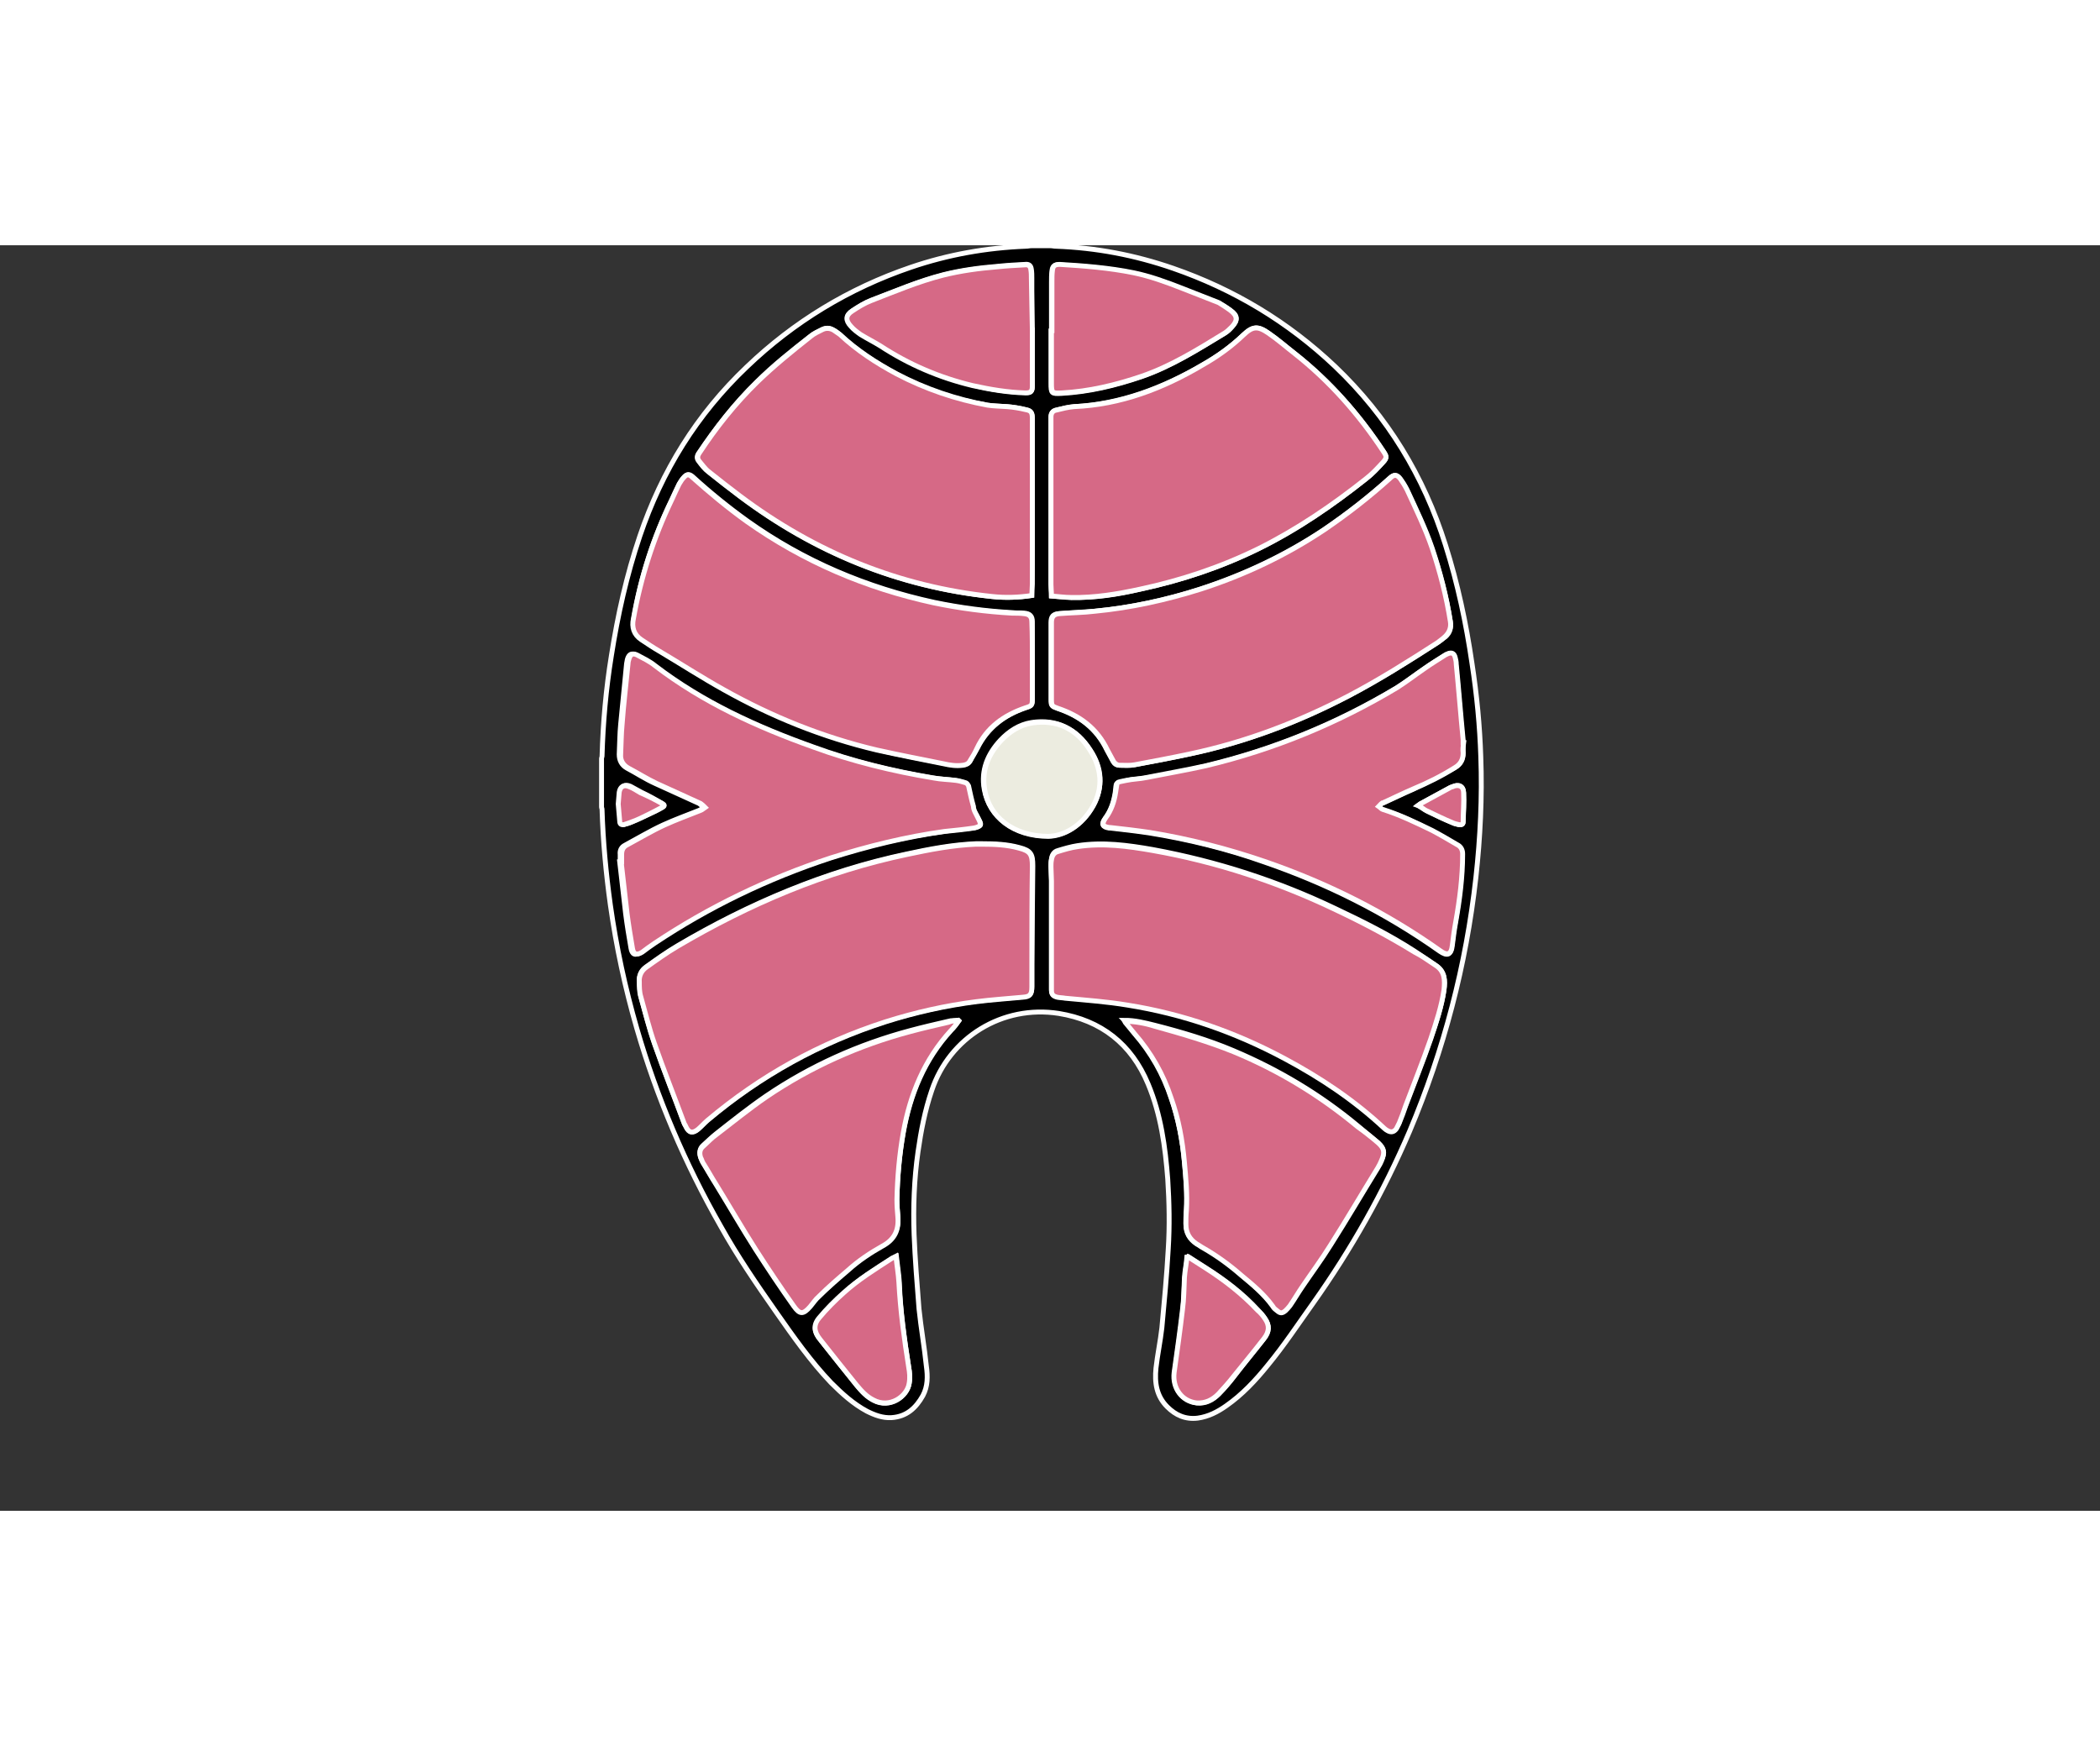 <?xml version="1.0" encoding="UTF-8"?>
<svg width="428px" height="358px" viewBox="0 0 428 258" version="1.1" xmlns="http://www.w3.org/2000/svg" xmlns:xlink="http://www.w3.org/1999/xlink">
    <rect x="0" y="0" width="428" height="258" fill="#333333" stroke="none"/>
    <!-- Generator: Sketch 56.3 (81716) - https://sketch.com -->
    <title>losos&gt;tech</title>
    <desc>Created with Sketch.</desc>
    <g id="Page-1" stroke="#ffffff" stroke-width="1" fill="none" fill-rule="evenodd">
        <g id="losos&gt;tech" fill-rule="nonzero">
            <g id="XMLID_1_" transform="translate(122, 0)">
                <g id="Group">
                    <path d="M179.8,104.3 C180.1,112.5 179.7,120.7 178.8,128.9 C176.8,146.8 172.3,164 165.3,180.6 C160,193 153.4,204.7 145.6,215.7 C142.6,219.9 139.7,224.3 136.4,228.3 C133.9,231.4 131.2,234.3 127.9,236.6 C126.2,237.8 124.3,238.8 122.1,239.1 C119.6,239.4 117.6,238.5 115.9,236.8 C113.7,234.6 113.3,231.9 113.6,228.9 C113.9,226.2 114.5,223.4 114.8,220.7 C115.3,215.3 115.8,210 116.1,204.6 C116.4,199.9 116.3,195.1 116,190.4 C115.5,183.8 114.6,177.2 112,171 C108.6,162.8 102.4,158 93.8,156.6 C82.3,154.8 71.5,161.5 67.9,172.3 C66.5,176.4 65.7,180.6 65.1,184.8 C64.3,190.4 64.1,196.1 64.3,201.7 C64.5,206.7 64.9,211.7 65.3,216.8 C65.7,220.7 66.4,224.6 66.8,228.5 C67.1,230.6 67.1,232.6 66.1,234.5 C64.7,237 62.8,238.8 59.7,239 C57.9,239.1 56.3,238.5 54.7,237.7 C51.9,236.2 49.6,234.1 47.4,231.9 C43.2,227.5 39.7,222.5 36.2,217.5 C32.2,211.8 28.3,206.1 24.9,200 C17.6,187.2 11.9,173.8 7.8,159.7 C5.4,151.4 3.6,143 2.4,134.5 C1.5,128 0.9,121.5 0.7,115 C0.7,114.8 0.6,114.7 0.6,114.5 C0.6,111.2 0.6,107.9 0.6,104.6 C0.6,104.5 0.7,104.3 0.7,104.2 C0.9,97.3 1.5,90.5 2.6,83.7 C3.9,75.4 5.7,67.3 8.4,59.3 C12.9,46 20,34.5 30.2,24.8 C39.8,15.6 51,8.8 63.6,4.5 C71.2,1.9 79.1,0.5 87.1,0.2 C87.5,0.2 87.8,0.1 88.2,0.1 C89.5,0.1 90.8,0.1 92.1,0.1 C92.5,0.1 92.8,0.2 93.2,0.2 C101.4,0.5 109.3,2 117.1,4.7 C129.5,9 140.5,15.6 150.1,24.7 C160.8,34.9 168.2,47.1 172.6,61.1 C175.1,69 176.8,77 178,85.2 C179,91.7 179.6,98 179.8,104.3 Z M176.2,117.6 C176.3,115.6 176.4,113.6 176.3,111.6 C176.2,110.2 175.3,109.8 174,110.4 C173.8,110.5 173.7,110.6 173.5,110.6 C171.6,111.6 169.7,112.7 167.8,113.7 C167.6,113.8 167.4,113.9 167,114.2 C167.3,114.4 167.5,114.5 167.7,114.6 C168.1,114.9 168.6,115.1 169,115.4 C170.6,116.2 172.3,117 174,117.7 C174.4,117.9 174.9,118 175.3,118.1 C175.7,118.2 176.2,118.1 176.2,117.6 Z M174.5,106.5 C175.7,105.8 176.2,104.8 176.2,103.5 C176.2,102.8 176.2,102.1 176.2,101.5 C176.2,101.5 176.2,101.5 176.1,101.5 C176.1,101.3 176.1,101.1 176.1,100.9 C175.6,95.8 175.2,90.6 174.7,85.5 C174.7,85.1 174.6,84.6 174.5,84.2 C174.3,83.2 173.8,83 172.9,83.4 C172.7,83.5 172.6,83.5 172.5,83.6 C171.1,84.5 169.6,85.4 168.2,86.4 C166.3,87.7 164.5,89.1 162.6,90.3 C150.5,97.6 137.5,102.9 123.7,106.2 C119.7,107.2 115.7,107.9 111.6,108.6 C110.2,108.9 108.8,108.8 107.4,109.2 C105.1,109.8 105.6,109.3 105.3,111.5 C105,113.5 104.4,115.3 103.2,116.9 C102.4,118 102.7,118.6 104,118.8 C104.1,118.8 104.1,118.8 104.2,118.8 C106.9,119.1 109.5,119.4 112.2,119.8 C120.2,121.1 128,123 135.6,125.7 C148.4,130.1 160.4,136.1 171.4,143.9 C173,145 173.7,144.7 173.9,142.8 C174.1,141.2 174.3,139.6 174.6,138 C175.4,133.4 175.9,128.8 176,124.2 C176,123.3 175.7,122.7 174.9,122.3 C173.2,121.3 171.5,120.3 169.8,119.4 C166.5,117.7 163.2,116.1 159.7,115.1 C159.4,115 159.1,114.7 158.9,114.5 C159.1,114.3 159.4,114 159.6,113.8 C159.7,113.7 159.8,113.7 159.9,113.7 C161.9,112.8 163.9,111.8 166,110.9 C168.9,109.5 171.7,108.1 174.5,106.5 Z M172.6,79.8 C173.5,79 173.8,78 173.6,76.8 C172.8,71.7 171.5,66.7 169.8,61.8 C168.4,57.7 166.5,53.8 164.7,49.9 C164.3,49.1 163.9,48.3 163.3,47.6 C162.6,46.7 162.1,46.7 161.2,47.5 C157,51.3 152.5,54.8 147.8,58 C140,63.2 131.5,67.2 122.6,70.1 C115.6,72.4 108.5,73.9 101.1,74.6 C98.7,74.8 96.2,74.9 93.8,75.1 C92.6,75.2 92.2,75.7 92.2,76.9 C92.2,79.5 92.2,82.1 92.2,84.7 C92.2,87.4 92.2,90 92.2,92.7 C92.2,93.9 92.4,94 93.5,94.4 C98,95.9 101.5,98.5 103.6,102.9 C104,103.7 104.5,104.5 104.9,105.3 C105.2,105.8 105.6,106 106.1,106 C107.1,106 108.2,106.1 109.2,105.9 C113,105.2 116.7,104.5 120.4,103.7 C131.7,101.3 142.4,97.3 152.7,91.9 C159,88.6 164.9,84.9 170.9,81 C171.5,80.7 172,80.2 172.6,79.8 Z M172.3,151.8 C172.6,149.9 172.5,148.1 170.6,146.8 C169.1,145.8 167.7,144.8 166.3,143.9 C161.2,140.6 155.8,137.9 150.3,135.3 C138.4,129.6 126,125.6 113,123.2 C107.9,122.3 102.8,121.6 97.6,122.4 C96.3,122.6 94.9,123 93.6,123.4 C92.8,123.6 92.4,124.3 92.3,125.1 C92.2,125.5 92.2,126 92.2,126.5 C92.2,127.5 92.3,128.5 92.3,129.4 C92.3,132.8 92.3,136.2 92.3,139.6 C92.3,139.6 92.3,139.6 92.3,139.6 C92.3,142.3 92.3,144.9 92.3,147.6 C92.3,149 92.3,150.4 92.3,151.7 C92.3,152.6 92.6,152.9 93.5,153.1 C94,153.2 94.6,153.3 95.1,153.3 C99.3,153.8 103.6,154.1 107.8,154.7 C119.1,156.5 129.7,160.2 139.8,165.6 C147.1,169.5 154,174.1 160.1,179.8 C160.3,180 160.5,180.2 160.8,180.3 C161.5,180.7 162.1,180.6 162.6,179.9 C162.9,179.5 163.1,179.1 163.2,178.7 C163.6,177.5 164,176.4 164.5,175.2 C166.2,170.7 168,166.2 169.6,161.6 C170.7,158.5 171.8,155.2 172.3,151.8 Z M159.9,44.2 C160.7,43.4 160.6,43 160,42.1 C155,34.5 149,27.7 141.9,22.1 C140.1,20.7 138.4,19.2 136.5,17.9 C134.4,16.4 133.3,16.5 131.4,18.3 C128.9,20.7 126.1,22.7 123.1,24.4 C115,29.1 106.4,32.4 96.9,32.9 C95.7,33 94.5,33.3 93.3,33.6 C92.6,33.8 92.2,34.2 92.2,35 C92.2,37.8 92.2,40.5 92.2,43.3 C92.2,51.9 92.2,60.5 92.2,69.1 C92.2,69.9 92.3,70.6 92.3,71.5 C93.7,71.6 95,71.7 96.3,71.8 C101.1,71.9 105.8,71.2 110.4,70.1 C118.8,68.3 126.9,65.6 134.6,61.8 C142.4,58 149.6,53 156.4,47.6 C157.7,46.6 158.8,45.4 159.9,44.2 Z M159.6,186.5 C160.2,185 160.1,184.2 158.9,183 C157.5,181.8 156.1,180.7 154.7,179.5 C147,173.1 138.6,168.1 129.4,164.2 C124.2,162 118.8,160.4 113.3,159 C111.3,158.5 109.3,158 107.2,158 C107.3,158.1 107.3,158.2 107.4,158.3 C108,159 108.6,159.8 109.2,160.5 C112.6,164.4 115.1,168.8 116.7,173.7 C118.1,178 119,182.3 119.4,186.8 C119.7,190 120,193.3 119.8,196.6 C119.7,197.5 119.7,198.4 119.7,199.4 C119.7,201.1 120.4,202.5 121.9,203.4 C122.3,203.7 122.7,204 123.2,204.2 C126,205.8 128.6,207.7 131,209.8 C133.3,211.8 135.6,213.7 137.4,216.1 C137.7,216.5 138.1,216.8 138.4,217.1 C139,217.6 139.5,217.6 140,217 C140.3,216.7 140.6,216.4 140.9,216 C141.8,214.7 142.6,213.3 143.5,212 C145.4,209.2 147.4,206.5 149.2,203.6 C152.4,198.4 155.6,193.2 158.8,187.9 C159.1,187.6 159.4,187 159.6,186.5 Z M135.6,222.9 C136.7,221.5 136.8,220.3 135.8,218.8 C135.4,218.2 134.9,217.6 134.4,217.1 C131.3,213.7 127.6,210.9 123.8,208.5 C122.6,207.7 121.4,207 120.2,206.2 C120.1,206.2 120.1,206.3 120,206.3 C119.8,207.7 119.6,209 119.5,210.4 C119.3,212.6 119.3,214.8 119.1,217 C118.6,221.3 118,225.5 117.4,229.8 C117,233 119,235.7 122,236 C123.7,236.2 125.2,235.4 126.4,234.2 C127.6,233 128.6,231.8 129.6,230.5 C131.5,228 133.6,225.4 135.6,222.9 Z M129.1,16.6 C130.3,15.3 130.3,14.3 128.8,13.3 C128,12.7 127.2,12.2 126.3,11.8 C123.9,10.8 121.4,9.9 118.9,8.9 C115.6,7.6 112.3,6.4 108.9,5.7 C103.9,4.7 98.9,4.3 93.9,4 C93,3.9 92.5,4.2 92.4,5.2 C92.3,6 92.3,6.7 92.3,7.5 C92.3,10.8 92.3,14.2 92.3,17.5 C92.3,17.5 92.2,17.5 92.2,17.5 C92.2,21.1 92.2,24.7 92.2,28.2 C92.2,30.2 92.3,30.3 94.3,30.2 C99.9,29.9 105.3,28.6 110.6,26.8 C116.7,24.7 122,21.3 127.5,18 C128.2,17.6 128.7,17.1 129.1,16.6 Z M100.8,114.2 C102.9,110.4 102.6,106.5 100.2,102.9 C97.4,98.6 93.4,96.5 88.2,97.3 C85.7,97.7 83.6,99.1 81.9,100.9 C79.3,103.7 77.9,107 78.6,110.9 C79.6,116.5 84.5,120.4 91.6,120.4 C94.9,120.4 98.5,118.3 100.8,114.2 Z M88.5,126.5 C88.5,124.1 88.1,123.4 85.8,122.8 C83.3,122.1 80.7,122 78.1,122 C77.7,122 77.3,122 76.9,122 C72.1,122.2 67.4,123.1 62.8,124.1 C46.2,127.6 30.7,134.2 16.1,142.8 C13.9,144.1 11.8,145.6 9.7,147.1 C8.7,147.8 8.2,148.8 8.3,150.1 C8.4,151.1 8.4,152.1 8.6,153.1 C9.5,156.3 10.3,159.5 11.4,162.7 C13.3,168.1 15.4,173.4 17.4,178.8 C17.5,179.1 17.6,179.3 17.8,179.6 C18.5,180.9 19.2,181.1 20.3,180.1 C21,179.5 21.5,178.9 22.2,178.3 C33,169.2 45.1,162.5 58.5,158.2 C64.6,156.3 70.7,154.9 77,154.1 C80.1,153.7 83.3,153.5 86.4,153.2 C87.9,153.1 88.3,152.6 88.3,151.1 C88.3,149.6 88.3,148.2 88.3,146.7 C88.4,140 88.4,133.3 88.5,126.5 Z M88.4,92.4 C88.4,89.8 88.4,87.3 88.4,84.7 C88.4,82 88.4,79.4 88.4,76.7 C88.4,75.6 87.9,75.1 86.8,75 C86,74.9 85.2,75 84.4,74.9 C79,74.6 73.7,73.9 68.4,72.8 C54.6,69.8 41.8,64.4 30.3,56.2 C26.4,53.4 22.7,50.4 19.2,47.2 C18.5,46.6 18.1,46.6 17.5,47.2 C17.1,47.6 16.8,48.1 16.5,48.6 C16,49.7 15.5,50.8 15,51.8 C11.2,59.5 8.6,67.5 7.2,76 C6.9,77.8 7.3,79.3 8.8,80.3 C10,81.1 11.1,81.9 12.4,82.6 C16.8,85.3 21.1,88 25.6,90.5 C35.5,96 45.8,100.2 56.8,102.8 C61.3,103.9 65.9,104.7 70.4,105.6 C71.7,105.9 73,106.1 74.4,105.9 C75,105.8 75.5,105.6 75.8,105 C76.2,104.1 76.7,103.3 77.2,102.5 C79.3,98.3 82.8,95.7 87.1,94.2 C88.3,93.8 88.4,93.7 88.4,92.4 Z M88.4,59.8 C88.4,51.7 88.4,43.6 88.4,35.5 C88.4,34.2 88.2,33.8 86.9,33.5 C85.7,33.2 84.4,33 83.2,32.9 C81.9,32.8 80.5,32.8 79.2,32.6 C72.7,31.5 66.4,29.4 60.6,26.2 C56.5,24 52.5,21.5 49.1,18.2 C48.7,17.8 48.3,17.5 47.8,17.3 C47.1,16.8 46.3,16.8 45.5,17.2 C44.7,17.6 43.8,18 43.1,18.6 C39.4,21.5 35.6,24.5 32.2,27.9 C27.7,32.3 23.9,37.2 20.4,42.4 C20,43 20,43.5 20.4,44 C21,44.8 21.6,45.6 22.4,46.2 C24.5,47.9 26.6,49.5 28.7,51.1 C44,62.6 61,69.6 80.1,71.6 C82.8,71.9 85.5,71.8 88.2,71.4 C88.2,70.6 88.3,69.8 88.3,69 C88.4,65.9 88.4,62.8 88.4,59.8 Z M88.4,28.7 C88.4,24.9 88.4,21.1 88.4,17.3 C88.4,17.3 88.4,17.3 88.3,17.3 C88.3,13.8 88.3,10.2 88.3,6.7 C88.3,6.1 88.3,5.5 88.2,4.9 C88.1,4.1 87.7,3.8 86.9,3.9 C85,4 83.2,4.1 81.3,4.3 C77.6,4.6 73.9,5.1 70.3,6 C65.2,7.3 60.4,9.4 55.6,11.2 C54.3,11.7 53,12.5 51.8,13.3 C50.4,14.2 50.4,15.2 51.5,16.4 C52.1,17 52.8,17.6 53.5,18.1 C54.8,18.9 56.2,19.6 57.5,20.4 C63.3,24.1 69.6,26.8 76.3,28.5 C79.8,29.4 83.4,29.9 87.1,30 C88.1,30.1 88.4,29.8 88.4,28.7 Z M77.8,118.2 C78,117.9 77.6,117.3 77.4,116.9 C77,116.1 76.4,115.3 76.1,114.4 C75.7,113 75.4,111.6 75.1,110.2 C75,110 74.8,109.7 74.6,109.6 C74,109.4 73.3,109.2 72.6,109.1 C71.1,108.9 69.5,108.8 68,108.6 C59.7,107.2 51.5,105.2 43.5,102.3 C32,98.2 21,93.1 11.2,85.7 C10.1,84.8 8.8,84.2 7.5,83.5 C6.7,83.1 6.2,83.4 5.9,84.3 C5.8,84.6 5.8,84.9 5.7,85.3 C5.3,89.4 4.9,93.5 4.5,97.6 C4.3,99.6 4.3,101.7 4.2,103.8 C4.2,105 4.7,106 5.8,106.6 C7.7,107.6 9.5,108.8 11.5,109.7 C14.5,111.1 17.5,112.4 20.5,113.8 C20.8,114 21.1,114.3 21.4,114.6 C21.1,114.8 20.8,115.1 20.5,115.2 C18,116.2 15.5,117.1 13.1,118.2 C10.5,119.4 8,120.9 5.4,122.3 C4.6,122.7 4.3,123.4 4.4,124.2 C4.4,124.7 4.4,125.2 4.4,125.7 C4.4,125.7 4.3,125.7 4.3,125.7 C4.7,129.2 5.1,132.7 5.5,136.2 C5.8,138.6 6.2,141 6.6,143.3 C6.8,144.6 7.5,144.9 8.6,144.1 C9.5,143.5 10.3,142.9 11.1,142.3 C22.3,134.8 34.3,129 47,124.9 C54.6,122.4 62.3,120.6 70.2,119.5 C72.2,119.2 74.2,119 76.2,118.8 C77,118.7 77.6,118.5 77.8,118.2 Z M73.4,158.1 C73.4,158.1 73.3,158 73.3,158 C72.6,158.1 71.9,158 71.3,158.2 C68.7,158.8 66.1,159.4 63.5,160.1 C53,162.9 43.2,167.3 34.2,173.4 C30.7,175.8 27.3,178.5 24,181.1 C23.1,181.8 22.2,182.7 21.3,183.5 C20.6,184.1 20.5,185 20.8,185.8 C20.9,186.2 21,186.6 21.3,186.9 C22.1,188.4 23,189.8 23.9,191.2 C26.6,195.6 29.2,200.1 32,204.5 C34.5,208.4 37.2,212.3 39.8,216.1 C41,217.8 41.8,217.8 43.1,216.2 C43.7,215.5 44.2,214.7 44.9,214.1 C46.9,212.3 48.9,210.5 50.9,208.7 C53.1,206.8 55.4,205.2 57.9,203.8 C60.2,202.5 61.2,200.6 61,198 C60.9,196.8 60.8,195.6 60.8,194.4 C60.9,189.8 61.3,185.3 62.1,180.7 C63.5,172.9 66.4,165.8 71.8,159.9 C72.4,159.5 72.9,158.8 73.4,158.1 Z M63.3,232 C63.5,230.9 63.4,229.8 63.2,228.7 C62.3,223 61.5,217.3 61.3,211.5 C61.2,209.8 60.9,208 60.7,206.2 C60.3,206.4 60.1,206.5 59.9,206.6 C56.5,208.7 53,210.8 50.1,213.6 C48.3,215.2 46.6,216.9 45.1,218.7 C43.8,220.2 43.9,221.6 45.2,223.1 C47.7,226.2 50.2,229.4 52.7,232.5 C53.7,233.7 54.7,234.8 56.1,235.5 C59.4,237.2 62.9,234.7 63.3,232 Z M13,114.6 C13.5,114.3 13.5,114.1 13,113.8 C11.6,113 10.2,112.2 8.7,111.5 C8,111.1 7.2,110.7 6.5,110.3 C5.4,109.8 4.6,110.2 4.4,111.4 C4.3,112.2 4.3,113 4.2,113.8 C4.3,115 4.4,116.2 4.5,117.3 C4.6,117.9 4.8,118.2 5.4,118 C6,117.9 6.5,117.7 7.1,117.4 C8.1,116.9 9.1,116.5 10.2,116 C11.1,115.6 12,115.2 13,114.6 Z" id="Shape" fill="#000000"></path>
                    <path d="M176.3,111.6 C176.4,113.6 176.2,115.6 176.2,117.6 C176.2,118.1 175.7,118.2 175.3,118.1 C174.9,118 174.4,117.9 174,117.7 C172.3,117 170.7,116.2 169,115.4 C168.5,115.2 168.1,114.9 167.7,114.6 C167.5,114.5 167.3,114.3 167,114.2 C167.4,113.9 167.6,113.8 167.8,113.7 C169.7,112.7 171.6,111.6 173.5,110.6 C173.7,110.5 173.8,110.4 174,110.4 C175.3,109.8 176.3,110.3 176.3,111.6 Z" id="Path" fill="#D66986"></path>
                    <path d="M176.2,103.5 C176.2,104.8 175.7,105.8 174.5,106.5 C171.8,108.2 169,109.6 166.1,110.8 C164,111.7 162,112.7 160,113.6 C159.9,113.6 159.8,113.7 159.7,113.7 C159.4,113.9 159.2,114.2 159,114.4 C159.3,114.6 159.5,114.9 159.8,115 C163.3,116.1 166.6,117.7 169.9,119.3 C171.6,120.2 173.3,121.2 175,122.2 C175.8,122.6 176.1,123.3 176.1,124.1 C176.1,128.8 175.5,133.4 174.7,137.9 C174.4,139.5 174.2,141.1 174,142.7 C173.8,144.6 173,144.9 171.5,143.8 C160.5,136 148.5,130 135.7,125.6 C128.1,123 120.3,121 112.3,119.7 C109.6,119.3 107,119 104.3,118.7 C104.2,118.7 104.2,118.7 104.1,118.7 C102.7,118.5 102.5,118 103.3,116.8 C104.5,115.2 105.1,113.4 105.4,111.4 C105.8,109.1 105.3,109.6 107.5,109.1 C108.9,108.8 110.3,108.8 111.7,108.5 C115.7,107.7 119.8,107 123.8,106.1 C137.6,102.8 150.5,97.5 162.7,90.2 C164.6,89 166.4,87.6 168.3,86.3 C169.7,85.3 171.2,84.4 172.6,83.5 C172.7,83.4 172.9,83.4 173,83.3 C173.9,82.9 174.4,83.2 174.6,84.1 C174.7,84.5 174.8,84.9 174.8,85.4 C175.3,90.5 175.7,95.7 176.2,100.8 C176.2,101 176.2,101.2 176.2,101.4 C176.2,101.4 176.2,101.4 176.3,101.4 C176.2,102.1 176.1,102.8 176.2,103.5 Z" id="Path" fill="#D66986"></path>
                    <path d="M173.6,76.7 C173.8,77.9 173.4,78.9 172.6,79.7 C172.1,80.2 171.5,80.6 171,81 C165.1,84.8 159.1,88.6 152.8,91.9 C142.6,97.2 131.9,101.3 120.5,103.7 C116.8,104.5 113,105.2 109.3,105.9 C108.3,106.1 107.3,106 106.2,106 C105.7,106 105.3,105.7 105,105.3 C104.6,104.5 104.1,103.7 103.7,102.9 C101.6,98.5 98.1,95.9 93.6,94.4 C92.5,94 92.3,93.9 92.3,92.7 C92.3,90 92.3,87.4 92.3,84.7 C92.3,82.1 92.3,79.5 92.3,76.9 C92.3,75.7 92.8,75.2 93.9,75.1 C96.3,74.9 98.8,74.9 101.2,74.6 C108.5,73.9 115.7,72.3 122.7,70.1 C131.7,67.2 140.1,63.2 147.9,58 C152.6,54.8 157.1,51.3 161.3,47.5 C162.1,46.7 162.7,46.7 163.4,47.6 C163.9,48.3 164.4,49.1 164.8,49.9 C166.6,53.8 168.5,57.7 169.9,61.8 C171.5,66.6 172.8,71.6 173.6,76.7 Z" id="Path" fill="#D66986"></path>
                    <path d="M170.6,146.8 C172.5,148 172.5,149.8 172.3,151.8 C171.8,155.2 170.7,158.5 169.6,161.8 C168,166.4 166.2,170.9 164.5,175.4 C164.1,176.6 163.7,177.7 163.2,178.9 C163,179.3 162.8,179.7 162.6,180.1 C162.1,180.8 161.5,180.9 160.8,180.5 C160.6,180.4 160.3,180.2 160.1,180 C154,174.3 147.1,169.7 139.8,165.8 C129.7,160.4 119.1,156.7 107.8,154.9 C103.6,154.2 99.4,153.9 95.1,153.5 C94.6,153.4 94,153.4 93.5,153.3 C92.7,153.1 92.3,152.8 92.3,151.9 C92.3,150.5 92.3,149.2 92.3,147.8 C92.3,145.1 92.3,142.5 92.3,139.8 C92.3,139.8 92.3,139.8 92.3,139.8 C92.3,136.4 92.3,133 92.3,129.6 C92.3,128.6 92.2,127.6 92.2,126.7 C92.2,126.2 92.2,125.8 92.3,125.3 C92.4,124.5 92.8,123.8 93.6,123.6 C94.9,123.2 96.2,122.8 97.6,122.6 C102.8,121.8 107.9,122.5 113,123.4 C126,125.7 138.4,129.8 150.3,135.5 C155.8,138.1 161.1,140.9 166.3,144.1 C167.7,144.8 169.1,145.8 170.6,146.8 Z" id="Path" fill="#D66986"></path>
                    <path d="M160,42.1 C160.6,43 160.7,43.3 159.9,44.2 C158.8,45.4 157.7,46.6 156.4,47.6 C149.6,53 142.4,57.9 134.6,61.8 C126.9,65.6 118.8,68.3 110.4,70.1 C105.8,71.1 101.1,71.9 96.3,71.8 C95,71.8 93.6,71.6 92.3,71.5 C92.3,70.6 92.2,69.9 92.2,69.1 C92.2,60.5 92.2,51.9 92.2,43.3 C92.2,40.5 92.2,37.8 92.2,35 C92.2,34.2 92.6,33.7 93.3,33.6 C94.5,33.3 95.7,33 96.9,32.9 C106.4,32.5 115,29.2 123.1,24.4 C126.1,22.7 128.9,20.7 131.4,18.3 C133.3,16.5 134.3,16.4 136.5,17.9 C138.4,19.2 140.1,20.7 141.9,22.1 C149,27.7 155,34.5 160,42.1 Z" id="Path" fill="#D66986"></path>
                    <path d="M158.9,183 C160.1,184.1 160.3,184.9 159.6,186.5 C159.4,187 159.1,187.6 158.8,188.1 C155.6,193.3 152.5,198.6 149.2,203.8 C147.4,206.7 145.4,209.4 143.5,212.2 C142.6,213.5 141.8,214.9 140.9,216.2 C140.6,216.6 140.3,216.9 140,217.2 C139.4,217.7 139,217.8 138.4,217.3 C138,217 137.6,216.7 137.4,216.3 C135.6,213.8 133.3,211.9 131,210 C128.6,207.9 126,206 123.2,204.4 C122.8,204.2 122.3,203.8 121.9,203.6 C120.4,202.6 119.7,201.3 119.7,199.6 C119.7,198.7 119.7,197.8 119.8,196.8 C120,193.5 119.7,190.3 119.4,187 C119,182.5 118.2,178.1 116.7,173.9 C115.1,169 112.6,164.6 109.2,160.7 C108.6,160 108,159.2 107.4,158.5 C107.4,158.4 107.3,158.4 107.2,158.2 C109.3,158.2 111.4,158.6 113.3,159.2 C118.7,160.7 124.2,162.3 129.4,164.4 C138.6,168.2 147,173.3 154.7,179.7 C156.1,180.7 157.5,181.8 158.9,183 Z" id="Path" fill="#D66986"></path>
                    <path d="M135.8,218.8 C136.8,220.2 136.7,221.5 135.6,222.9 C133.6,225.5 131.5,228 129.5,230.5 C128.5,231.8 127.4,233 126.3,234.2 C125.1,235.4 123.7,236.1 121.9,236 C118.9,235.7 116.9,233 117.3,229.8 C117.9,225.5 118.5,221.3 119,217 C119.3,214.8 119.3,212.6 119.4,210.4 C119.5,209 119.8,207.7 119.9,206.3 C120,206.3 120.1,206.2 120.1,206.2 C121.3,207 122.5,207.7 123.7,208.5 C127.6,211 131.2,213.8 134.3,217.1 C134.9,217.6 135.4,218.2 135.8,218.8 Z" id="Path" fill="#D66986"></path>
                    <path d="M128.8,13.3 C130.2,14.4 130.3,15.3 129.1,16.6 C128.6,17.1 128.1,17.6 127.6,17.9 C122.2,21.2 116.8,24.6 110.7,26.7 C105.4,28.5 100,29.8 94.4,30.1 C92.4,30.2 92.3,30.1 92.3,28.1 C92.3,24.5 92.3,20.9 92.3,17.4 C92.3,17.4 92.4,17.4 92.4,17.4 C92.4,14.1 92.4,10.7 92.4,7.4 C92.4,6.6 92.4,5.9 92.5,5.1 C92.6,4.2 93,3.9 94,3.9 C99,4.2 104.1,4.6 109,5.6 C112.4,6.3 115.7,7.5 119,8.8 C121.5,9.8 123.9,10.7 126.4,11.7 C127.2,12.2 128,12.7 128.8,13.3 Z" id="Path" fill="#D66986"></path>
                    <path d="M100.2,103 C102.5,106.6 102.9,110.5 100.8,114.3 C98.5,118.4 94.9,120.4 91.7,120.5 C84.5,120.5 79.6,116.5 78.7,111 C78,107.1 79.4,103.8 82,101 C83.7,99.2 85.8,97.8 88.3,97.4 C93.4,96.6 97.5,98.6 100.2,103 Z" id="Path" fill="#ECECE0"></path>
                    <path d="M85.7,122.9 C88,123.5 88.4,124.2 88.4,126.6 C88.3,133.3 88.3,140 88.3,146.8 C88.3,148.3 88.3,149.7 88.3,151.2 C88.3,152.8 87.9,153.2 86.4,153.3 C83.2,153.6 80.1,153.8 77,154.2 C70.7,155 64.5,156.4 58.5,158.3 C45.1,162.6 33,169.3 22.2,178.4 C21.5,179 21,179.6 20.3,180.2 C19.2,181.1 18.4,181 17.8,179.7 C17.7,179.4 17.5,179.2 17.4,178.9 C15.4,173.5 13.3,168.2 11.4,162.8 C10.3,159.7 9.5,156.4 8.6,153.2 C8.3,152.2 8.3,151.2 8.3,150.2 C8.2,149 8.7,147.9 9.7,147.2 C11.8,145.7 13.9,144.2 16.1,142.9 C30.7,134.3 46.2,127.7 62.8,124.2 C67.5,123.2 72.1,122.3 76.9,122.1 C77.3,122.1 77.7,122.1 78.1,122.1 C80.6,122.1 83.2,122.2 85.7,122.9 Z" id="Path" fill="#D66986"></path>
                    <path d="M88.4,84.7 C88.4,87.3 88.4,89.8 88.4,92.4 C88.4,93.8 88.3,93.9 87,94.3 C82.6,95.8 79.1,98.3 77.1,102.6 C76.7,103.5 76.2,104.3 75.7,105.1 C75.4,105.7 74.9,105.9 74.3,106 C72.9,106.2 71.6,106 70.3,105.7 C65.8,104.8 61.2,103.9 56.7,102.9 C45.7,100.3 35.3,96.1 25.5,90.6 C21,88.1 16.7,85.3 12.3,82.7 C11.1,82 9.9,81.2 8.7,80.4 C7.2,79.4 6.7,77.9 7.1,76.1 C8.6,67.7 11.2,59.6 14.9,51.9 C15.4,50.8 15.9,49.7 16.4,48.7 C16.7,48.2 17,47.7 17.4,47.3 C18,46.6 18.5,46.7 19.1,47.3 C22.7,50.5 26.3,53.5 30.2,56.3 C41.8,64.5 54.5,69.9 68.3,72.9 C73.6,74 78.9,74.7 84.3,75 C85.1,75 85.9,75 86.7,75.1 C87.8,75.2 88.3,75.7 88.3,76.8 C88.4,79.4 88.4,82 88.4,84.7 Z" id="Path" fill="#D66986"></path>
                    <path d="M88.4,35.4 C88.4,43.5 88.4,51.6 88.4,59.7 C88.4,62.8 88.4,65.9 88.4,69 C88.4,69.8 88.3,70.6 88.3,71.4 C85.6,71.8 82.9,71.9 80.2,71.6 C61.2,69.6 44.1,62.6 28.8,51.1 C26.7,49.5 24.6,47.9 22.5,46.2 C21.7,45.6 21.1,44.7 20.5,44 C20.1,43.5 20.1,43 20.5,42.4 C23.9,37.2 27.8,32.3 32.3,27.9 C35.7,24.6 39.4,21.6 43.2,18.6 C43.9,18 44.8,17.6 45.6,17.2 C46.4,16.8 47.2,16.9 47.9,17.3 C48.3,17.6 48.8,17.9 49.2,18.2 C52.6,21.4 56.6,24 60.7,26.2 C66.6,29.3 72.8,31.4 79.3,32.6 C80.6,32.8 82,32.8 83.3,32.9 C84.5,33 85.8,33.2 87,33.5 C88.2,33.7 88.4,34.1 88.4,35.4 Z" id="Path" fill="#D66986"></path>
                    <path d="M88.4,17.3 C88.4,21.1 88.4,24.9 88.4,28.7 C88.4,29.8 88.1,30.1 87,30.1 C83.4,30 79.8,29.4 76.2,28.6 C69.5,27 63.2,24.3 57.4,20.5 C56.1,19.7 54.7,19 53.4,18.2 C52.7,17.7 52,17.2 51.4,16.5 C50.3,15.3 50.3,14.3 51.7,13.4 C52.9,12.6 54.2,11.8 55.5,11.3 C60.4,9.4 65.1,7.4 70.2,6.1 C73.8,5.2 77.5,4.7 81.2,4.4 C83.1,4.2 84.9,4.1 86.8,4 C87.6,3.9 88,4.2 88.1,5 C88.2,5.6 88.2,6.2 88.2,6.8 C88.3,10.3 88.3,13.8 88.4,17.3 C88.3,17.3 88.4,17.3 88.4,17.3 Z" id="Path" fill="#D66986"></path>
                    <path d="M77.4,116.9 C77.6,117.3 77.9,117.9 77.8,118.2 C77.6,118.5 77,118.7 76.5,118.8 C74.5,119.1 72.5,119.3 70.5,119.5 C62.6,120.6 54.9,122.5 47.3,124.9 C34.5,129.1 22.5,134.9 11.4,142.3 C10.5,142.9 9.7,143.5 8.9,144.1 C7.8,144.8 7.1,144.6 6.9,143.3 C6.5,140.9 6.1,138.6 5.8,136.2 C5.4,132.7 5,129.2 4.6,125.7 C4.6,125.7 4.7,125.7 4.7,125.7 C4.7,125.2 4.7,124.7 4.7,124.2 C4.7,123.3 5,122.7 5.7,122.3 C8.3,120.9 10.8,119.4 13.4,118.2 C15.8,117.1 18.3,116.2 20.8,115.2 C21.1,115.1 21.4,114.8 21.7,114.6 C21.4,114.3 21.1,114 20.8,113.8 C17.8,112.4 14.8,111.1 11.8,109.7 C9.9,108.8 8,107.6 6.1,106.6 C5,106 4.4,105 4.5,103.8 C4.6,101.7 4.6,99.7 4.8,97.6 C5.1,93.5 5.6,89.4 6,85.3 C6,85 6.1,84.6 6.2,84.3 C6.5,83.4 6.9,83.1 7.8,83.5 C9.1,84.2 10.4,84.8 11.5,85.7 C21.3,93.2 32.3,98.2 43.8,102.3 C51.7,105.2 59.9,107.2 68.3,108.6 C69.8,108.9 71.4,108.9 72.9,109.1 C73.6,109.2 74.2,109.4 74.9,109.6 C75.1,109.7 75.3,110 75.4,110.2 C75.7,111.6 76,113 76.4,114.4 C76.4,115.2 77,116 77.4,116.9 Z" id="Path" fill="#D66986"></path>
                    <path d="M73.3,158 C73.3,158 73.4,158.1 73.4,158.1 C72.9,158.8 72.4,159.5 71.8,160.1 C66.4,166 63.5,173.1 62.1,180.9 C61.3,185.4 60.9,190 60.8,194.6 C60.8,195.8 60.9,197 61,198.2 C61.2,200.8 60.3,202.7 57.9,204 C55.4,205.4 53,207 50.9,208.9 C48.9,210.6 46.8,212.4 44.9,214.3 C44.2,214.9 43.7,215.7 43.1,216.4 C41.7,218 41,218 39.8,216.3 C37.1,212.5 34.5,208.6 32,204.7 C29.2,200.3 26.6,195.8 23.9,191.4 C23,190 22.2,188.5 21.3,187.1 C21.1,186.8 21,186.3 20.8,186 C20.5,185.1 20.6,184.3 21.3,183.7 C22.2,182.9 23,182 24,181.3 C27.4,178.7 30.7,176 34.2,173.6 C43.2,167.5 53,163.1 63.5,160.3 C66.1,159.6 68.7,159 71.3,158.4 C72,158.1 72.6,158.1 73.3,158 Z" id="Path" fill="#D66986"></path>
                    <path d="M63.2,228.7 C63.4,229.8 63.5,230.9 63.3,232 C62.9,234.7 59.3,237.2 56,235.4 C54.6,234.7 53.6,233.6 52.6,232.4 C50.1,229.3 47.6,226.2 45.1,223 C43.9,221.5 43.7,220.1 45,218.6 C46.5,216.8 48.2,215.1 50,213.5 C53,210.8 56.4,208.7 59.8,206.5 C60,206.4 60.2,206.3 60.6,206.1 C60.8,208 61.1,209.7 61.2,211.4 C61.5,217.2 62.3,223 63.2,228.7 Z" id="Path" fill="#D66986"></path>
                    <path d="M12.9,113.8 C13.4,114.1 13.5,114.3 12.9,114.6 C12,115.1 11,115.6 10,116.1 C9,116.6 8,117.1 6.9,117.5 C6.4,117.7 5.8,117.9 5.2,118.1 C4.6,118.2 4.3,118 4.3,117.4 C4.2,116.2 4.1,115.1 4,113.9 C4.1,113.1 4.1,112.3 4.2,111.5 C4.4,110.3 5.2,109.9 6.3,110.4 C7.1,110.7 7.8,111.2 8.5,111.6 C10.1,112.3 11.5,113 12.9,113.8 Z" id="Path" fill="#D66986"></path>
                </g>
            </g>
        </g>
    </g>
</svg>